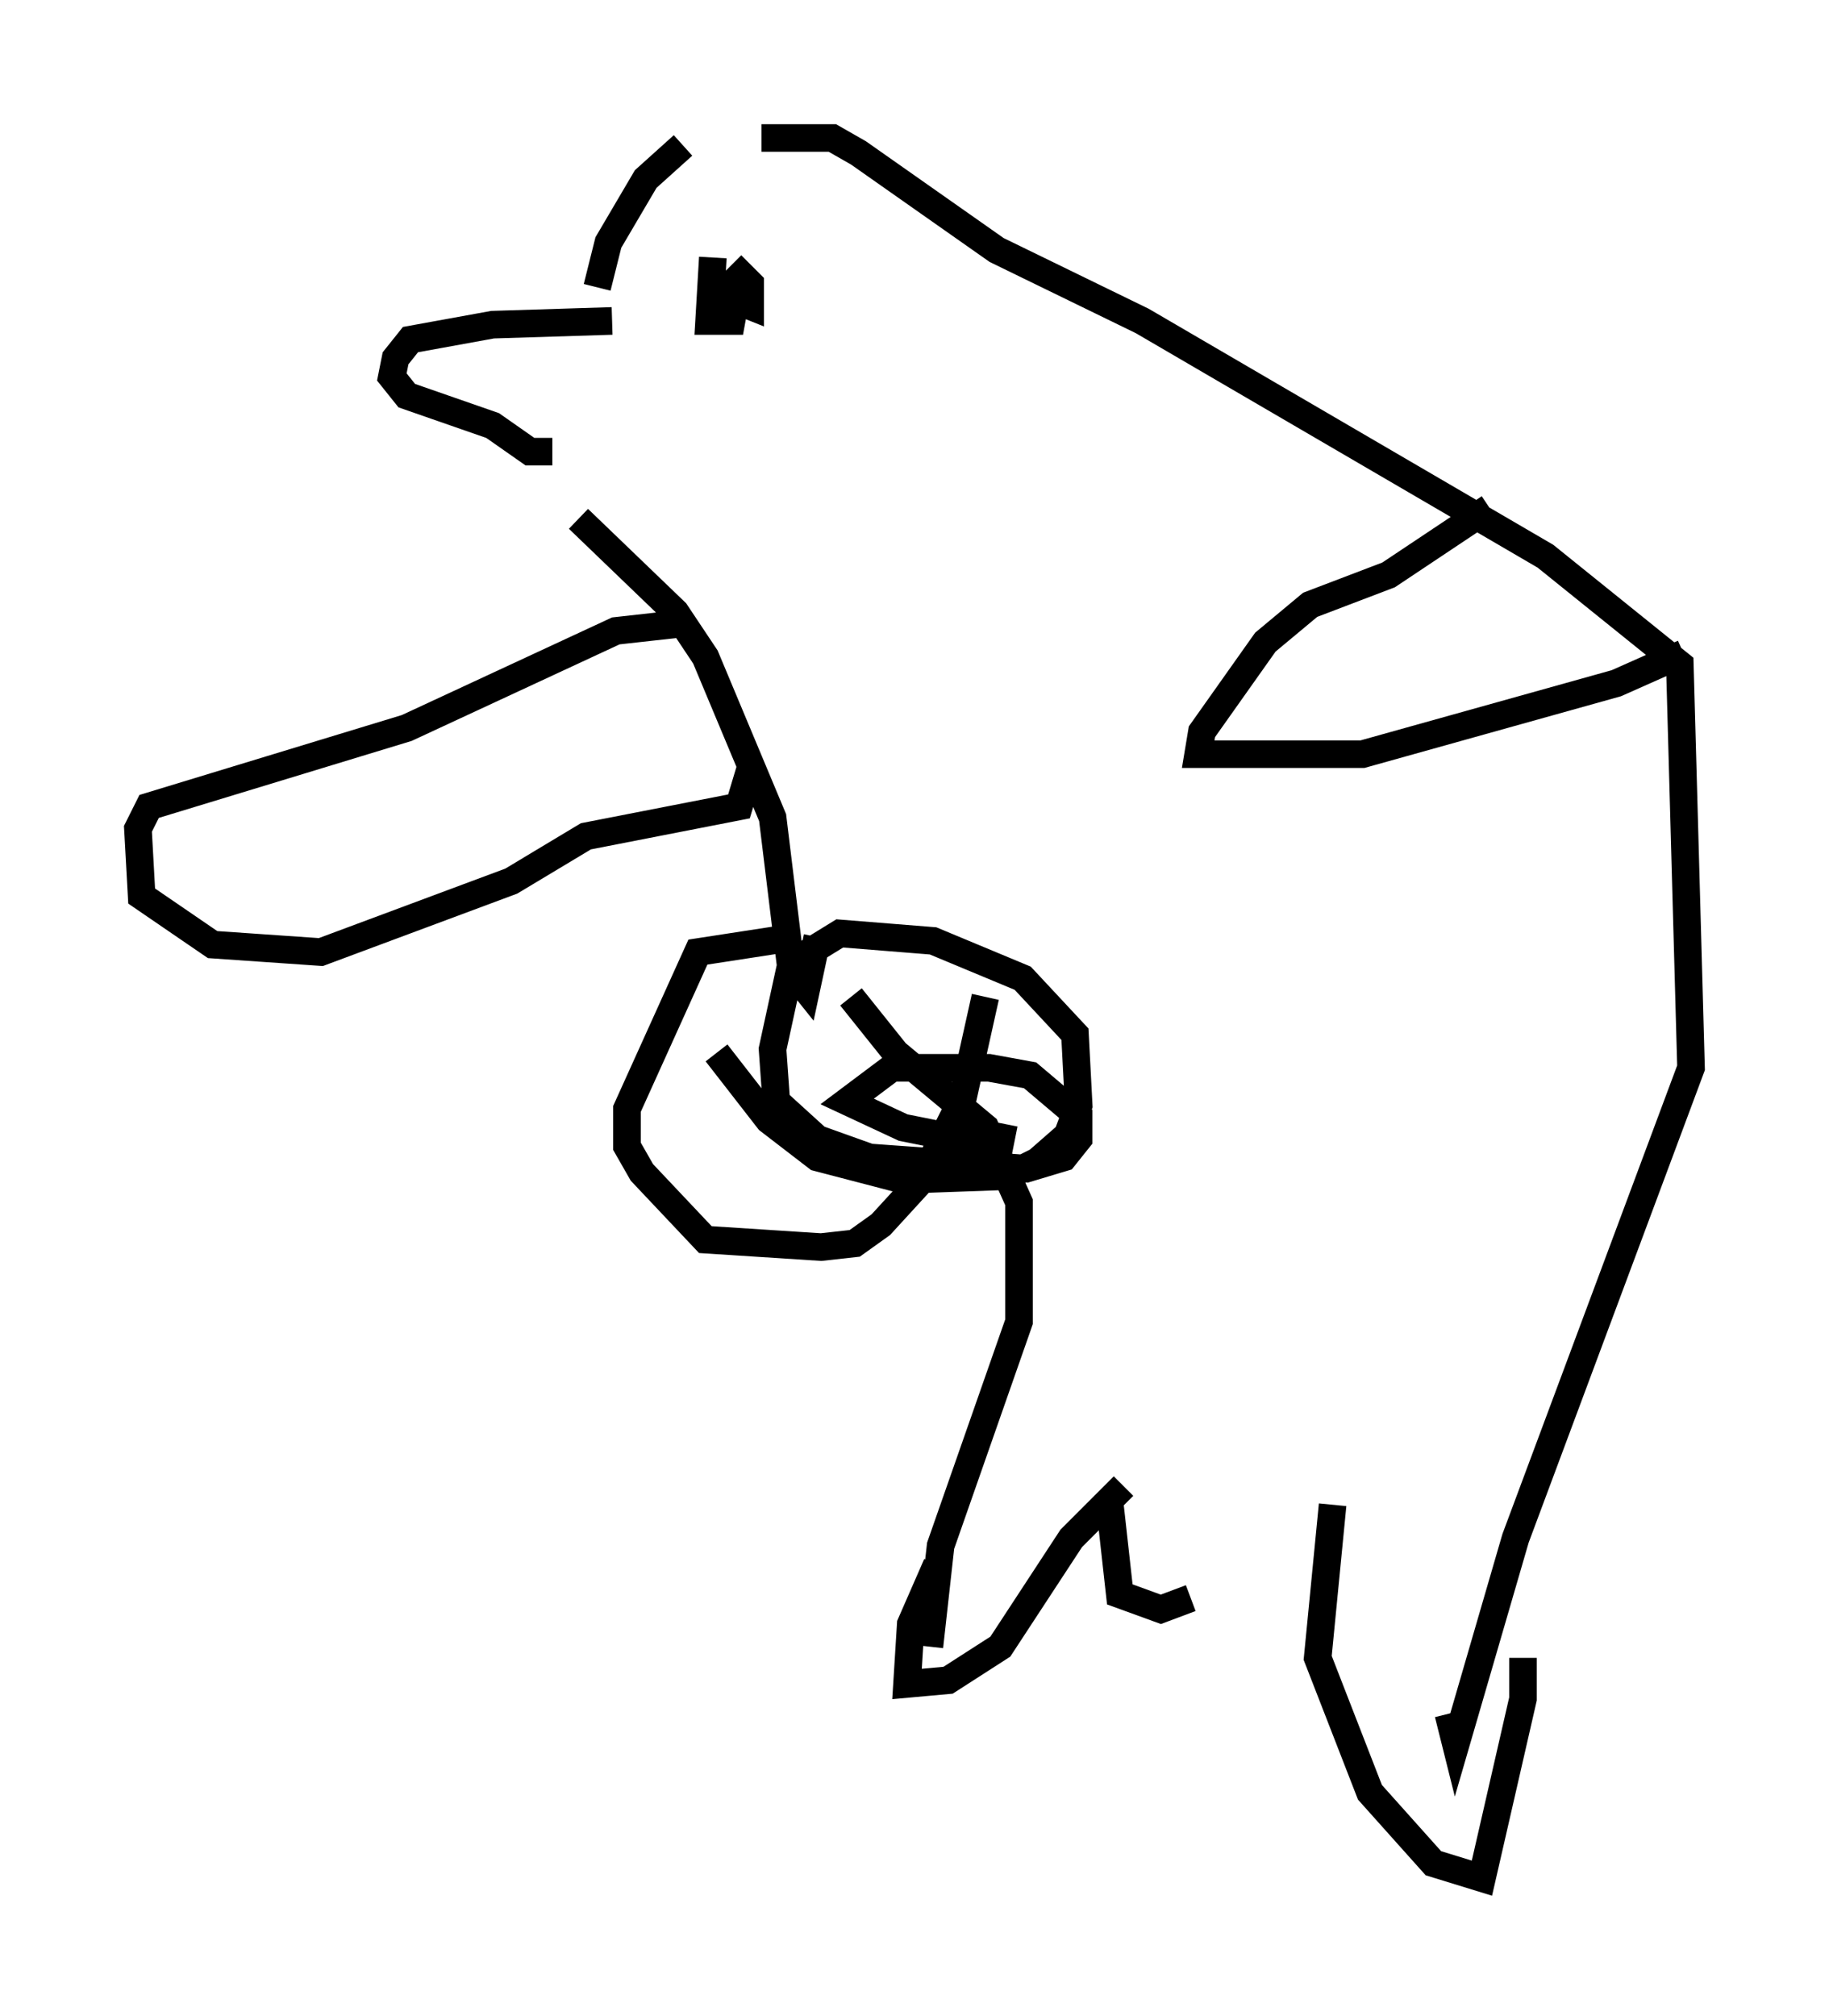 <?xml version="1.0" encoding="utf-8" ?>
<svg baseProfile="full" height="73.058" version="1.1" width="66.292" xmlns="http://www.w3.org/2000/svg" xmlns:ev="http://www.w3.org/2001/xml-events" xmlns:xlink="http://www.w3.org/1999/xlink"><defs /><rect fill="white" height="73.058" width="66.292" x="0" y="0" /><path d="M25.568, 5.135 m-0.812, 0.135 l-1.353, 1.218 -1.353, 2.3 l-0.406, 1.624 m0.541, 1.218 l-4.33, 0.135 -2.977, 0.541 l-0.541, 0.677 -0.135, 0.677 l0.541, 0.677 3.112, 1.083 l1.353, 0.947 0.812, 0.0 m7.578, -11.367 l2.571, 0.0 0.947, 0.541 l5.007, 3.518 5.277, 2.571 l14.614, 8.525 4.871, 3.924 l0.406, 14.614 -6.36, 17.05 l-2.165, 7.442 -0.271, -1.083 m-31.529, -43.301 l3.518, 3.383 1.083, 1.624 l2.436, 5.819 0.677, 5.548 l0.541, 0.677 0.406, -1.894 m-4.871, -11.367 l-2.436, 0.271 -7.578, 3.518 l-9.337, 2.842 -0.406, 0.812 l0.135, 2.436 2.571, 1.759 l3.924, 0.271 6.901, -2.571 l2.706, -1.624 5.548, -1.083 l0.406, -1.353 m26.793, -9.472 l-3.654, 2.436 -2.842, 1.083 l-1.624, 1.353 -2.3, 3.248 l-0.135, 0.812 5.954, 0.0 l9.202, -2.571 2.436, -1.083 m-30.176, 12.449 l1.624, 2.03 3.248, 2.706 l1.218, 2.706 0.0, 4.33 l-2.842, 8.119 -0.406, 3.654 m0.271, -2.977 l-0.947, 2.165 -0.135, 2.165 l1.488, -0.135 1.894, -1.218 l2.571, -3.924 1.894, -1.894 m-0.541, 0.271 l0.406, 3.654 1.488, 0.541 l1.083, -0.406 m5.142, -3.383 l-0.541, 5.548 1.894, 4.871 l2.3, 2.571 1.759, 0.541 l1.488, -6.495 0.0, -1.488 m-29.364, -50.744 l-0.135, 2.3 0.812, 0.0 l0.271, -1.488 -0.271, 0.677 l0.677, 0.271 0.0, -0.812 l-0.677, -0.677 m2.3, 24.357 l-3.518, 0.541 -2.571, 5.683 l0.0, 1.353 0.541, 0.947 l2.3, 2.436 4.195, 0.271 l1.218, -0.135 0.947, -0.677 l1.488, -1.624 1.488, -2.977 l0.812, -3.654 m-9.743, 2.03 l1.894, 2.436 1.759, 1.353 l3.112, 0.812 3.789, -0.135 l1.083, -0.541 1.083, -0.947 l0.406, -1.083 -0.135, -2.571 l-1.894, -2.03 -3.248, -1.353 l-3.383, -0.271 -1.759, 1.083 l-0.677, 3.112 0.135, 1.894 l1.488, 1.353 1.894, 0.677 l5.683, 0.406 1.353, -0.406 l0.541, -0.677 0.0, -0.812 l-1.759, -1.488 -1.488, -0.271 l-3.518, 0.0 -1.624, 1.218 l2.03, 0.947 2.706, 0.541 l0.812, 0.0 0.135, -0.677 " fill="none" stroke="black" stroke-width="1" /></svg>